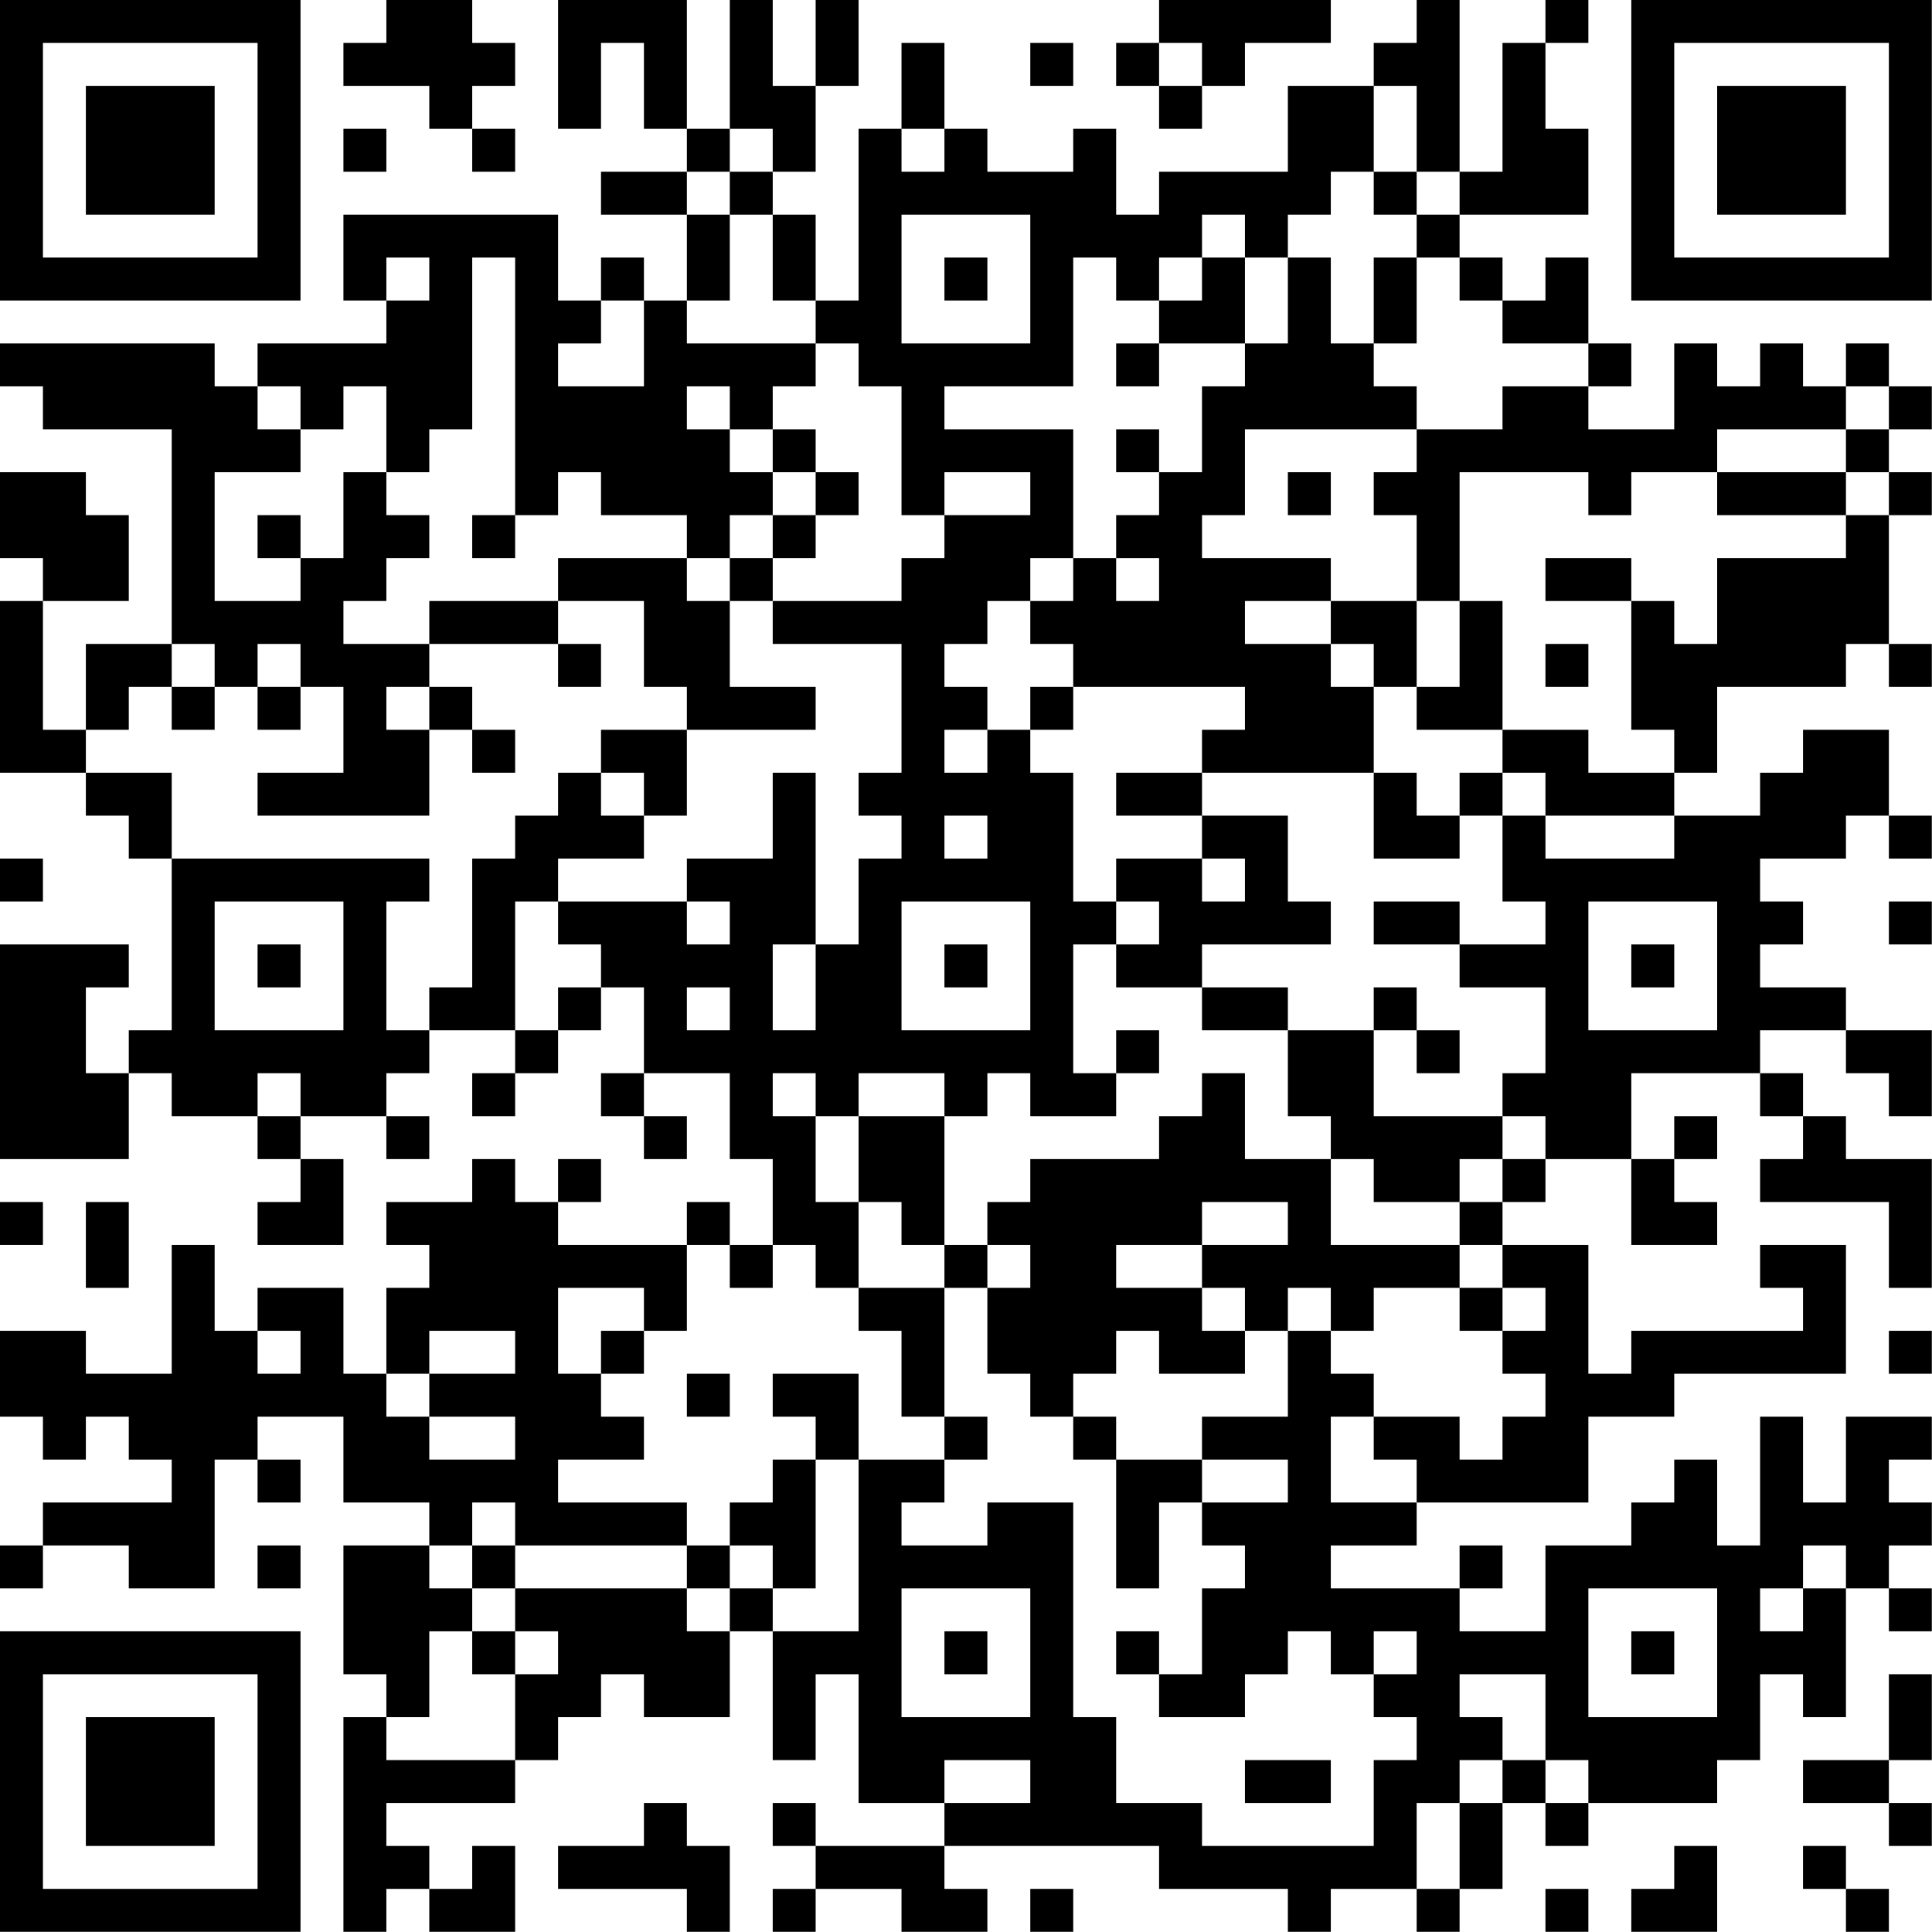 <?xml version="1.0" encoding="UTF-8"?>
<svg xmlns="http://www.w3.org/2000/svg" version="1.1" width="200" height="200" viewBox="0 0 200 200"><rect x="0" y="0" width="200" height="200" fill="#ffffff"/><g transform="scale(4.444)"><g transform="translate(0,0)"><path fill-rule="evenodd" d="M9 0L9 1L8 1L8 2L10 2L10 3L11 3L11 4L12 4L12 3L11 3L11 2L12 2L12 1L11 1L11 0ZM13 0L13 3L14 3L14 1L15 1L15 3L16 3L16 4L14 4L14 5L16 5L16 7L15 7L15 6L14 6L14 7L13 7L13 5L8 5L8 7L9 7L9 8L6 8L6 9L5 9L5 8L0 8L0 9L1 9L1 10L4 10L4 15L2 15L2 17L1 17L1 14L3 14L3 12L2 12L2 11L0 11L0 13L1 13L1 14L0 14L0 18L2 18L2 19L3 19L3 20L4 20L4 24L3 24L3 25L2 25L2 23L3 23L3 22L0 22L0 27L3 27L3 25L4 25L4 26L6 26L6 27L7 27L7 28L6 28L6 29L8 29L8 27L7 27L7 26L9 26L9 27L10 27L10 26L9 26L9 25L10 25L10 24L12 24L12 25L11 25L11 26L12 26L12 25L13 25L13 24L14 24L14 23L15 23L15 25L14 25L14 26L15 26L15 27L16 27L16 26L15 26L15 25L17 25L17 27L18 27L18 29L17 29L17 28L16 28L16 29L13 29L13 28L14 28L14 27L13 27L13 28L12 28L12 27L11 27L11 28L9 28L9 29L10 29L10 30L9 30L9 32L8 32L8 30L6 30L6 31L5 31L5 29L4 29L4 32L2 32L2 31L0 31L0 33L1 33L1 34L2 34L2 33L3 33L3 34L4 34L4 35L1 35L1 36L0 36L0 37L1 37L1 36L3 36L3 37L5 37L5 34L6 34L6 35L7 35L7 34L6 34L6 33L8 33L8 35L10 35L10 36L8 36L8 39L9 39L9 40L8 40L8 45L9 45L9 44L10 44L10 45L12 45L12 43L11 43L11 44L10 44L10 43L9 43L9 42L12 42L12 41L13 41L13 40L14 40L14 39L15 39L15 40L17 40L17 38L18 38L18 41L19 41L19 39L20 39L20 42L22 42L22 43L19 43L19 42L18 42L18 43L19 43L19 44L18 44L18 45L19 45L19 44L21 44L21 45L23 45L23 44L22 44L22 43L27 43L27 44L30 44L30 45L31 45L31 44L33 44L33 45L34 45L34 44L35 44L35 42L36 42L36 43L37 43L37 42L40 42L40 41L41 41L41 39L42 39L42 40L43 40L43 37L44 37L44 38L45 38L45 37L44 37L44 36L45 36L45 35L44 35L44 34L45 34L45 33L43 33L43 35L42 35L42 33L41 33L41 36L40 36L40 34L39 34L39 35L38 35L38 36L36 36L36 38L34 38L34 37L35 37L35 36L34 36L34 37L31 37L31 36L33 36L33 35L37 35L37 33L39 33L39 32L43 32L43 29L41 29L41 30L42 30L42 31L38 31L38 32L37 32L37 29L35 29L35 28L36 28L36 27L38 27L38 29L40 29L40 28L39 28L39 27L40 27L40 26L39 26L39 27L38 27L38 25L41 25L41 26L42 26L42 27L41 27L41 28L44 28L44 30L45 30L45 27L43 27L43 26L42 26L42 25L41 25L41 24L43 24L43 25L44 25L44 26L45 26L45 24L43 24L43 23L41 23L41 22L42 22L42 21L41 21L41 20L43 20L43 19L44 19L44 20L45 20L45 19L44 19L44 17L42 17L42 18L41 18L41 19L39 19L39 18L40 18L40 16L43 16L43 15L44 15L44 16L45 16L45 15L44 15L44 12L45 12L45 11L44 11L44 10L45 10L45 9L44 9L44 8L43 8L43 9L42 9L42 8L41 8L41 9L40 9L40 8L39 8L39 10L37 10L37 9L38 9L38 8L37 8L37 6L36 6L36 7L35 7L35 6L34 6L34 5L37 5L37 3L36 3L36 1L37 1L37 0L36 0L36 1L35 1L35 4L34 4L34 0L33 0L33 1L32 1L32 2L30 2L30 4L27 4L27 5L26 5L26 3L25 3L25 4L23 4L23 3L22 3L22 1L21 1L21 3L20 3L20 7L19 7L19 5L18 5L18 4L19 4L19 2L20 2L20 0L19 0L19 2L18 2L18 0L17 0L17 3L16 3L16 0ZM27 0L27 1L26 1L26 2L27 2L27 3L28 3L28 2L29 2L29 1L31 1L31 0ZM24 1L24 2L25 2L25 1ZM27 1L27 2L28 2L28 1ZM32 2L32 4L31 4L31 5L30 5L30 6L29 6L29 5L28 5L28 6L27 6L27 7L26 7L26 6L25 6L25 9L22 9L22 10L25 10L25 13L24 13L24 14L23 14L23 15L22 15L22 16L23 16L23 17L22 17L22 18L23 18L23 17L24 17L24 18L25 18L25 21L26 21L26 22L25 22L25 25L26 25L26 26L24 26L24 25L23 25L23 26L22 26L22 25L20 25L20 26L19 26L19 25L18 25L18 26L19 26L19 28L20 28L20 30L19 30L19 29L18 29L18 30L17 30L17 29L16 29L16 31L15 31L15 30L13 30L13 32L14 32L14 33L15 33L15 34L13 34L13 35L16 35L16 36L12 36L12 35L11 35L11 36L10 36L10 37L11 37L11 38L10 38L10 40L9 40L9 41L12 41L12 39L13 39L13 38L12 38L12 37L16 37L16 38L17 38L17 37L18 37L18 38L20 38L20 34L22 34L22 35L21 35L21 36L23 36L23 35L25 35L25 40L26 40L26 42L28 42L28 43L32 43L32 41L33 41L33 40L32 40L32 39L33 39L33 38L32 38L32 39L31 39L31 38L30 38L30 39L29 39L29 40L27 40L27 39L28 39L28 37L29 37L29 36L28 36L28 35L30 35L30 34L28 34L28 33L30 33L30 31L31 31L31 32L32 32L32 33L31 33L31 35L33 35L33 34L32 34L32 33L34 33L34 34L35 34L35 33L36 33L36 32L35 32L35 31L36 31L36 30L35 30L35 29L34 29L34 28L35 28L35 27L36 27L36 26L35 26L35 25L36 25L36 23L34 23L34 22L36 22L36 21L35 21L35 19L36 19L36 20L39 20L39 19L36 19L36 18L35 18L35 17L37 17L37 18L39 18L39 17L38 17L38 14L39 14L39 15L40 15L40 13L43 13L43 12L44 12L44 11L43 11L43 10L44 10L44 9L43 9L43 10L40 10L40 11L38 11L38 12L37 12L37 11L34 11L34 14L33 14L33 12L32 12L32 11L33 11L33 10L35 10L35 9L37 9L37 8L35 8L35 7L34 7L34 6L33 6L33 5L34 5L34 4L33 4L33 2ZM8 3L8 4L9 4L9 3ZM17 3L17 4L16 4L16 5L17 5L17 7L16 7L16 8L19 8L19 9L18 9L18 10L17 10L17 9L16 9L16 10L17 10L17 11L18 11L18 12L17 12L17 13L16 13L16 12L14 12L14 11L13 11L13 12L12 12L12 6L11 6L11 10L10 10L10 11L9 11L9 9L8 9L8 10L7 10L7 9L6 9L6 10L7 10L7 11L5 11L5 14L7 14L7 13L8 13L8 11L9 11L9 12L10 12L10 13L9 13L9 14L8 14L8 15L10 15L10 16L9 16L9 17L10 17L10 19L6 19L6 18L8 18L8 16L7 16L7 15L6 15L6 16L5 16L5 15L4 15L4 16L3 16L3 17L2 17L2 18L4 18L4 20L10 20L10 21L9 21L9 24L10 24L10 23L11 23L11 20L12 20L12 19L13 19L13 18L14 18L14 19L15 19L15 20L13 20L13 21L12 21L12 24L13 24L13 23L14 23L14 22L13 22L13 21L16 21L16 22L17 22L17 21L16 21L16 20L18 20L18 18L19 18L19 22L18 22L18 24L19 24L19 22L20 22L20 20L21 20L21 19L20 19L20 18L21 18L21 15L18 15L18 14L21 14L21 13L22 13L22 12L24 12L24 11L22 11L22 12L21 12L21 9L20 9L20 8L19 8L19 7L18 7L18 5L17 5L17 4L18 4L18 3ZM21 3L21 4L22 4L22 3ZM32 4L32 5L33 5L33 4ZM21 5L21 8L24 8L24 5ZM9 6L9 7L10 7L10 6ZM22 6L22 7L23 7L23 6ZM28 6L28 7L27 7L27 8L26 8L26 9L27 9L27 8L29 8L29 9L28 9L28 11L27 11L27 10L26 10L26 11L27 11L27 12L26 12L26 13L25 13L25 14L24 14L24 15L25 15L25 16L24 16L24 17L25 17L25 16L29 16L29 17L28 17L28 18L26 18L26 19L28 19L28 20L26 20L26 21L27 21L27 22L26 22L26 23L28 23L28 24L30 24L30 26L31 26L31 27L29 27L29 25L28 25L28 26L27 26L27 27L24 27L24 28L23 28L23 29L22 29L22 26L20 26L20 28L21 28L21 29L22 29L22 30L20 30L20 31L21 31L21 33L22 33L22 34L23 34L23 33L22 33L22 30L23 30L23 32L24 32L24 33L25 33L25 34L26 34L26 37L27 37L27 35L28 35L28 34L26 34L26 33L25 33L25 32L26 32L26 31L27 31L27 32L29 32L29 31L30 31L30 30L31 30L31 31L32 31L32 30L34 30L34 31L35 31L35 30L34 30L34 29L31 29L31 27L32 27L32 28L34 28L34 27L35 27L35 26L32 26L32 24L33 24L33 25L34 25L34 24L33 24L33 23L32 23L32 24L30 24L30 23L28 23L28 22L31 22L31 21L30 21L30 19L28 19L28 18L32 18L32 20L34 20L34 19L35 19L35 18L34 18L34 19L33 19L33 18L32 18L32 16L33 16L33 17L35 17L35 14L34 14L34 16L33 16L33 14L31 14L31 13L28 13L28 12L29 12L29 10L33 10L33 9L32 9L32 8L33 8L33 6L32 6L32 8L31 8L31 6L30 6L30 8L29 8L29 6ZM14 7L14 8L13 8L13 9L15 9L15 7ZM18 10L18 11L19 11L19 12L18 12L18 13L17 13L17 14L16 14L16 13L13 13L13 14L10 14L10 15L13 15L13 16L14 16L14 15L13 15L13 14L15 14L15 16L16 16L16 17L14 17L14 18L15 18L15 19L16 19L16 17L19 17L19 16L17 16L17 14L18 14L18 13L19 13L19 12L20 12L20 11L19 11L19 10ZM30 11L30 12L31 12L31 11ZM40 11L40 12L43 12L43 11ZM6 12L6 13L7 13L7 12ZM11 12L11 13L12 13L12 12ZM26 13L26 14L27 14L27 13ZM36 13L36 14L38 14L38 13ZM29 14L29 15L31 15L31 16L32 16L32 15L31 15L31 14ZM36 15L36 16L37 16L37 15ZM4 16L4 17L5 17L5 16ZM6 16L6 17L7 17L7 16ZM10 16L10 17L11 17L11 18L12 18L12 17L11 17L11 16ZM22 19L22 20L23 20L23 19ZM0 20L0 21L1 21L1 20ZM28 20L28 21L29 21L29 20ZM5 21L5 24L8 24L8 21ZM21 21L21 24L24 24L24 21ZM32 21L32 22L34 22L34 21ZM37 21L37 24L40 24L40 21ZM44 21L44 22L45 22L45 21ZM6 22L6 23L7 23L7 22ZM22 22L22 23L23 23L23 22ZM38 22L38 23L39 23L39 22ZM16 23L16 24L17 24L17 23ZM26 24L26 25L27 25L27 24ZM6 25L6 26L7 26L7 25ZM0 28L0 29L1 29L1 28ZM2 28L2 30L3 30L3 28ZM28 28L28 29L26 29L26 30L28 30L28 31L29 31L29 30L28 30L28 29L30 29L30 28ZM23 29L23 30L24 30L24 29ZM6 31L6 32L7 32L7 31ZM10 31L10 32L9 32L9 33L10 33L10 34L12 34L12 33L10 33L10 32L12 32L12 31ZM14 31L14 32L15 32L15 31ZM44 31L44 32L45 32L45 31ZM16 32L16 33L17 33L17 32ZM18 32L18 33L19 33L19 34L18 34L18 35L17 35L17 36L16 36L16 37L17 37L17 36L18 36L18 37L19 37L19 34L20 34L20 32ZM6 36L6 37L7 37L7 36ZM11 36L11 37L12 37L12 36ZM42 36L42 37L41 37L41 38L42 38L42 37L43 37L43 36ZM21 37L21 40L24 40L24 37ZM37 37L37 40L40 40L40 37ZM11 38L11 39L12 39L12 38ZM22 38L22 39L23 39L23 38ZM26 38L26 39L27 39L27 38ZM38 38L38 39L39 39L39 38ZM34 39L34 40L35 40L35 41L34 41L34 42L33 42L33 44L34 44L34 42L35 42L35 41L36 41L36 42L37 42L37 41L36 41L36 39ZM44 39L44 41L42 41L42 42L44 42L44 43L45 43L45 42L44 42L44 41L45 41L45 39ZM22 41L22 42L24 42L24 41ZM29 41L29 42L31 42L31 41ZM15 42L15 43L13 43L13 44L16 44L16 45L17 45L17 43L16 43L16 42ZM39 43L39 44L38 44L38 45L40 45L40 43ZM42 43L42 44L43 44L43 45L44 45L44 44L43 44L43 43ZM24 44L24 45L25 45L25 44ZM36 44L36 45L37 45L37 44ZM0 0L0 7L7 7L7 0ZM1 1L1 6L6 6L6 1ZM2 2L2 5L5 5L5 2ZM38 0L38 7L45 7L45 0ZM39 1L39 6L44 6L44 1ZM40 2L40 5L43 5L43 2ZM0 38L0 45L7 45L7 38ZM1 39L1 44L6 44L6 39ZM2 40L2 43L5 43L5 40Z" fill="#000000"/></g></g></svg>
